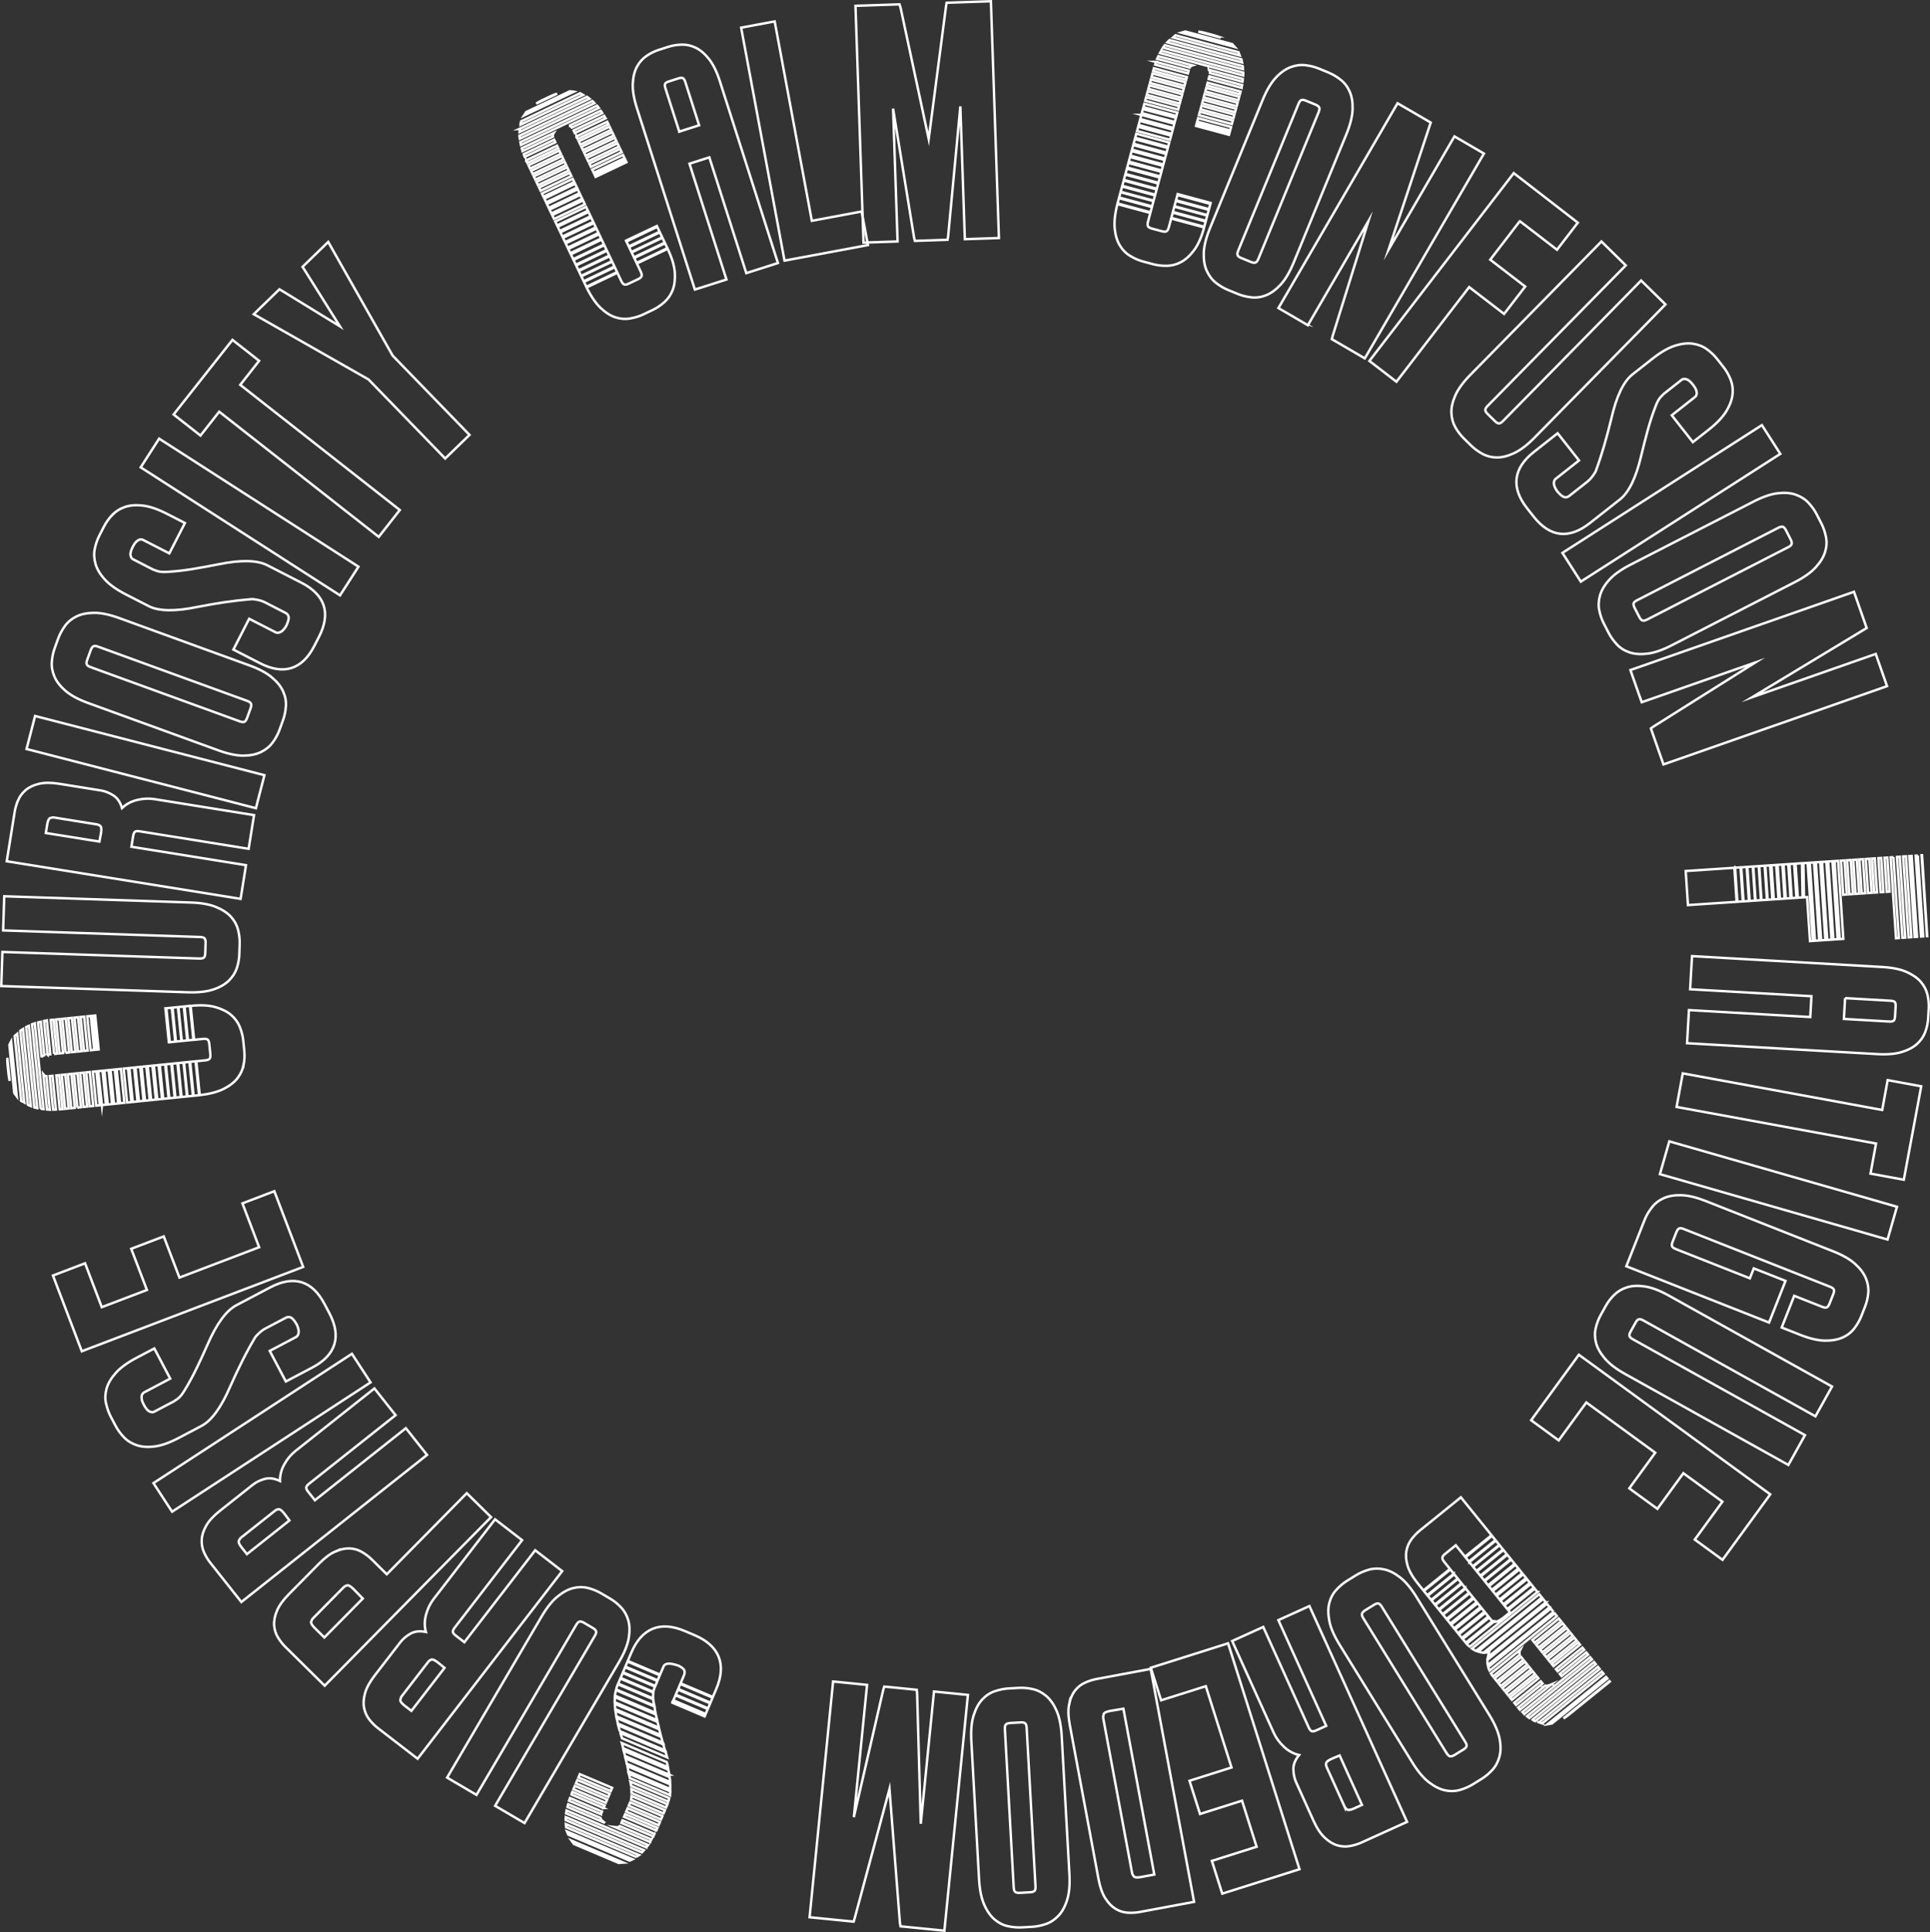 <?xml version="1.0" encoding="UTF-8"?>
<svg id="_图层_2" data-name="图层 2" xmlns="http://www.w3.org/2000/svg" viewBox="0 0 635.54 636.05">
  <rect x="0" y="0" width="635.54" height="636.05" fill="#333333" stroke="none"/>
  <defs>
    <style>
      .cls-1 {
        fill: none;
        stroke: #fff;
        stroke-miterlimit: 10;
        stroke-width: .8px;
      }
    </style>
  </defs>
  <g id="_图层_1-2" data-name="图层 1">
    <g>
      <path class="cls-1" d="M171.11,45.17c-.02-.16-.04-.33-.06-.49l24.02-11.43c.18.14.41.38.68.71l-24.58,11.7c-.02-.16-.04-.33-.06-.49ZM171.17,42.38l22.12-10.52.83.64-23.03,10.96c0-.46.04-.82.09-1.08ZM171.36,46.78l25.22-12,.61.75-25.64,12.2-.19-.95ZM171.52,40.49c.06-.18.09-.37.12-.57l19.37-9.22c.17.11.34.2.52.27.18.07.35.16.52.27l-20.64,9.82c.02-.2.06-.39.12-.57ZM171.94,49.27c-.07-.14-.11-.29-.13-.46l10.49-4.99c-.26.41-.34.8-.23,1.15l-10,4.76c-.02-.16-.06-.32-.13-.46ZM172.47,50.75l10-4.76.4.85-10.07,4.79c-.19-.41-.31-.7-.33-.88ZM187.67,30.04c.23,0,.46.03.68.07.22.04.42.07.61.1l-16.41,7.81.75-1.14,14.37-6.84ZM173.27,52.79l10.14-4.83.4.84-10.14,4.83-.03-.07-.37-.78ZM174.04,54.41l10.14-4.83.5,1.06-10.14,4.83-.5-1.06ZM174.91,56.24l10.14-4.83.5,1.06-10.14,4.83-.5-1.06ZM175.78,58.07l10.14-4.83.5,1.06-10.14,4.83-.5-1.06ZM182.39,31.21c.32-.12.67-.25,1.07-.38l-6.9,3.28c.31-.2.61-.39.9-.56.29-.17.6-.33.93-.49l3.03-1.44c.33-.16.65-.29.97-.42ZM176.65,59.9l10.14-4.83.5,1.06-10.14,4.83-.5-1.06ZM177.52,61.73l10.14-4.83.5,1.06-10.14,4.83-.5-1.06ZM178.46,63.7l10.14-4.83.5,1.06-10.14,4.83-.5-1.06ZM179.27,65.39l10.11-4.9.6,1.27-10.14,4.83-.57-1.2ZM180.1,67.15l10.14-4.83.6,1.27-10.14,4.83-.6-1.27ZM180.97,68.99l10.14-4.83.6,1.27-10.14,4.83-.6-1.27ZM181.85,70.82l10.14-4.83.6,1.27-10.14,4.83-.6-1.27ZM182.85,72.93l10.14-4.83.6,1.27-10.14,4.83-.6-1.27ZM183.66,74.62l10.14-4.83.67,1.41-10.14,4.83-.67-1.41ZM184.53,76.45l10.14-4.83.67,1.41-10.14,4.83-.67-1.41ZM185.4,78.28l10.14-4.83.67,1.41-10.14,4.83-.67-1.41ZM186.27,80.11l10.14-4.83.67,1.41-10.14,4.83-.67-1.41ZM187.14,81.95l10.14-4.83.67,1.41-10.14,4.83-.67-1.41ZM187.38,41.41l10.42-4.96c.27.33.45.59.54.78l-10,4.76c-.2-.31-.53-.5-.97-.58ZM187.98,83.71l10.14-4.83.77,1.62-10.14,4.83-.77-1.62ZM188.85,85.54l10.14-4.83.77,1.62-10.14,4.83-.77-1.62ZM188.88,42.94l10.07-4.79c.17.36.33.63.47.81l-10.14,4.83-.4-.84ZM189.72,87.37l10.14-4.83.77,1.62-10.14,4.83-.77-1.62ZM189.82,44.91l10.14-4.83.37.78.03.06-10.14,4.83-.4-.85ZM190.59,46.53l10.14-4.83.5,1.06-10.14,4.83-.5-1.06ZM190.59,89.2l10.14-4.83.77,1.62-10.14,4.83-.77-1.62ZM191.43,90.96l10.14-4.83.77,1.62-10.14,4.83-.77-1.62ZM191.46,48.36l10.14-4.83.5,1.06-10.14,4.83-.5-1.06ZM192.3,92.79l10.14-4.83.77,1.62-10.14,4.83-.07-.14-.7-1.48ZM192.33,50.19l10.14-4.83.5,1.06-10.14,4.83-.5-1.06ZM207.5,104.87c-1.58.26-3.18.13-4.81-.39s-3.26-1.55-4.88-3.08c-1.62-1.53-3.17-3.79-4.65-6.77l10.14-4.83,1.27,2.68c.31.66.64,1.05.99,1.17.35.12.85.03,1.51-.29l3.03-1.44c.66-.31,1.05-.64,1.17-.99.12-.35.03-.85-.28-1.51l-1.27-2.68,10.14-4.83c1.43,3,2.21,5.63,2.36,7.86.14,2.24-.1,4.15-.72,5.74-.62,1.59-1.55,2.92-2.76,3.99-1.22,1.07-2.49,1.92-3.8,2.54l-3.03,1.44c-1.36.65-2.83,1.1-4.41,1.36ZM193.2,52.02l10.14-4.83.5,1.06-10.14,4.83-.5-1.06ZM194.08,53.86l10.14-4.83.5,1.06-10.14,4.83-.5-1.06ZM195.01,55.83l10.14-4.83.5,1.06-10.14,4.83-.5-1.06ZM195.82,57.52l10.14-4.83.33.71-1.27.6-7.54,3.59-1.34.64-.33-.7ZM216.32,74.46l-10.14,4.83-.03-.07,1.34-.64,7.54-3.58,1.27-.6.03.07ZM217.19,76.29l-10.14,4.83-.3-.63-.47-.99,10.14-4.83.47.99.3.63ZM218.06,78.12l-10.14,4.83-.77-1.62,10.14-4.83.77,1.62ZM218.9,79.88l-10.14,4.83-.77-1.62,10.14-4.83.77,1.62ZM219.77,81.71l-10.14,4.83-.77-1.62,10.14-4.83.7,1.48.07.14Z"/>
      <path class="cls-1" d="M230.16,94.89l-1.34.43-.43-1.34-18.68-58.47c-1-3.12-1.44-5.79-1.33-8.01.11-2.22.57-4.07,1.38-5.56.81-1.49,1.86-2.67,3.17-3.55,1.3-.88,2.65-1.54,4.03-1.98l3.12-1c1.39-.44,2.87-.68,4.44-.72,1.57-.04,3.12.32,4.64,1.06,1.52.74,2.97,1.99,4.34,3.73s2.56,4.18,3.56,7.3l18.68,58.47.43,1.34-1.34.43-7.73,2.47-1.34.43-.43-1.34-11.75-36.78-1.19.38-4.16,1.33-1.19.38,11.75,36.78.43,1.34-1.34.43-7.73,2.47ZM223.68,43.33l2.97-.95.67-.21,2.9-.93-4.56-14.27c-.22-.69-.49-1.11-.81-1.26-.32-.14-.8-.11-1.44.09l-3.12,1c-.69.22-1.12.48-1.27.77-.15.29-.12.79.1,1.48l4.56,14.27Z"/>
      <path class="cls-1" d="M284.41,80.94l-24.61,4.59-1.46.27-.27-1.46-13.74-73.77-.27-1.46,1.46-.27,8.2-1.53,1.38-.26.27,1.46,11.96,64.18,15.03-2.8,1.38-.26.26,1.38,1.53,8.21.27,1.46-1.38.26Z"/>
      <path class="cls-1" d="M310.85,78.98l-8.34.28-1.25.04-.27-1.16-6.9-42.38,1.43,42.25.05,1.48-1.4.05-8.34.28-1.48.05-.05-1.48-2.54-74.99-.05-1.48,1.48-.05,10.91-.37,2.1-.07.35,1.08,9.27,43.24,5.7-43.66.2-1.18,3.12-.11,10.06-.34,1.4-.05.05,1.48,2.54,74.99.05,1.48-1.4.05-8.34.28-1.48.05-.05-1.48-1.43-42.25-4.02,42.75-.2,1.18-1.17.04Z"/>
      <path class="cls-1" d="M372.19,84.29c-1.37-.83-2.5-1.96-3.4-3.42-.9-1.45-1.47-3.29-1.71-5.51-.24-2.22.05-4.94.87-8.17l10.85,2.92-.77,2.86c-.19.7-.19,1.21,0,1.53.18.32.63.57,1.33.76l3.24.87c.7.19,1.21.19,1.53,0,.32-.18.57-.63.76-1.33l.77-2.86,10.85,2.92c-.86,3.21-1.97,5.72-3.31,7.51-1.34,1.79-2.77,3.09-4.28,3.9s-3.07,1.22-4.7,1.24c-1.62.02-3.14-.16-4.54-.54l-3.24-.87c-1.46-.39-2.87-1-4.23-1.83ZM368.47,65.24l10.85,2.92-.47,1.73-10.85-2.92.04-.15.43-1.58ZM368.99,63.28l10.85,2.92-.47,1.73-10.85-2.92.47-1.73ZM369.5,61.4l10.85,2.92-.47,1.73-10.85-2.92.47-1.73ZM370.03,59.44l10.85,2.92-.47,1.73-10.85-2.92.47-1.73ZM370.55,57.48l10.85,2.92-.47,1.73-10.85-2.92.47-1.73ZM371.08,55.52l10.85,2.92-.47,1.73-10.85-2.92.47-1.73ZM371.59,53.64l10.85,2.92-.41,1.51-10.85-2.92.41-1.51ZM372.11,51.68l10.85,2.92-.41,1.51-10.85-2.92.41-1.51ZM372.64,49.72l10.85,2.92-.41,1.51-10.85-2.92.41-1.51ZM373.17,47.76l10.85,2.92-.41,1.51-10.85-2.92.41-1.51ZM373.7,45.81l10.85,2.92-.41,1.51-10.85-2.92.41-1.51ZM374.18,44l10.85,2.92-.37,1.36-10.85-2.92.37-1.36ZM374.79,41.74l10.85,2.92-.36,1.36-10.85-2.92.36-1.36ZM375.32,39.78l10.85,2.92-.37,1.36-10.85-2.92.37-1.36ZM375.84,37.82l10.85,2.92-.36,1.36-10.85-2.92.37-1.36ZM376.35,35.94l10.87,2.84-.37,1.36-10.85-2.92.34-1.28ZM376.84,34.13l10.85,2.92-.3,1.13-10.85-2.92.3-1.13ZM377.4,32.02l10.85,2.92-.3,1.13-10.85-2.92.3-1.13ZM377.93,30.06l10.85,2.92-.3,1.13-10.85-2.92.3-1.13ZM378.46,28.11l10.85,2.92-.3,1.13-10.85-2.92.3-1.13ZM378.98,26.15l10.85,2.92-.3,1.13-10.85-2.92.3-1.13ZM379.51,24.19l10.85,2.92-.3,1.13-10.85-2.92.3-1.13ZM379.98,22.46l10.85,2.92-.24.9-10.85-2.92.02-.07.22-.83ZM380.7,20.39l10.7,2.88-.24.9-10.77-2.9c.12-.44.22-.73.32-.88ZM381.25,18.92c.04-.15.11-.29.2-.43l11.22,3.02c-.47.14-.78.38-.92.72l-10.7-2.88c.09-.14.16-.28.2-.43ZM382.43,16.65l26.97,7.25-.02.96-27.42-7.38.47-.84ZM383.28,15.27c.09-.14.18-.27.27-.41l25.68,6.91c.05.23.06.56.06.99l-26.29-7.07c.09-.14.18-.27.27-.41ZM385.14,13.18l23.65,6.36.21,1.03-24.63-6.63c.31-.35.57-.6.77-.76ZM396.55,74.65l-10.85-2.92.47-1.73,10.85,2.92-.43,1.58-.04.15ZM386.64,11.97c.16-.1.31-.22.46-.36l20.71,5.57c.06.19.13.37.22.54.09.17.16.35.22.54l-22.07-5.94c.14-.14.3-.26.46-.36ZM397.07,72.69l-10.85-2.92.47-1.73,10.85,2.92-.47,1.73ZM397.58,70.81l-10.85-2.92.47-1.73,10.85,2.92-.47,1.73ZM398.11,68.85l-10.85-2.92.18-.68.28-1.05,10.85,2.92-.28,1.05-.18.68ZM398.63,66.89l-10.85-2.92.02-.08,1.43.38,8.06,2.17,1.36.37-.02.08ZM405.7,14.51c.17.16.33.32.47.49.14.17.27.33.4.47l-17.55-4.72,1.31-.37,15.37,4.13ZM394.05,40.7l10.85,2.92-.2.75-1.36-.36-8.06-2.17-1.43-.39.2-.75ZM394.54,38.89l10.85,2.92-.3,1.13-10.85-2.92.3-1.13ZM400.93,11.98c.32.11.67.25,1.06.41l-7.38-1.99c.36.04.71.1,1.05.16.33.06.67.14,1.03.24l3.24.87c.35.09.69.2,1.01.31ZM395.1,36.78l10.85,2.92-.3,1.13-10.85-2.92.3-1.13ZM395.63,34.83l10.85,2.92-.3,1.13-10.85-2.92.3-1.13ZM396.16,32.87l10.85,2.92-.3,1.13-10.85-2.92.3-1.13ZM396.68,30.91l10.85,2.92-.3,1.13-10.85-2.92.3-1.13ZM397.21,28.95l10.85,2.92-.3,1.13-10.85-2.92.3-1.13ZM397.68,27.22l10.85,2.92-.22.83-.02.07-10.85-2.92.24-.9ZM398.25,25.11l10.77,2.9c-.1.38-.16.69-.17.92l-10.85-2.92.24-.9ZM398.09,22.97l11.15,3c0,.43-.04.74-.09.94l-10.7-2.88c.04-.36-.08-.72-.36-1.07Z"/>
      <path class="cls-1" d="M421.72,93.69c-1.56,1.69-3.17,2.86-4.8,3.51-1.64.65-3.28.88-4.91.68-1.63-.19-3.14-.57-4.53-1.15l-3.09-1.27c-1.39-.57-2.72-1.36-4-2.36-1.27-1-2.27-2.31-3.01-3.94s-1.06-3.59-.99-5.89c.08-2.3.77-5.04,2.07-8.21l17.31-42.13c1.3-3.17,2.74-5.61,4.3-7.3,1.56-1.69,3.18-2.85,4.84-3.49,1.66-.64,3.3-.86,4.91-.68,1.61.18,3.11.56,4.5,1.13l3.09,1.27c1.39.57,2.73,1.36,4.03,2.37,1.3,1.01,2.3,2.32,3.01,3.94.71,1.61,1.03,3.57.95,5.87-.08,2.3-.77,5.04-2.07,8.21l-17.31,42.13c-1.3,3.17-2.74,5.61-4.3,7.3ZM434.23,36.89c.28-.67.33-1.18.17-1.53-.17-.35-.58-.66-1.26-.94l-3.1-1.27c-.67-.28-1.18-.34-1.52-.2-.34.14-.65.55-.92,1.22l-19.86,48.34c-.28.67-.34,1.18-.2,1.52.14.34.55.65,1.22.92l3.1,1.27c.67.28,1.19.35,1.55.22.36-.13.68-.54.96-1.21l19.86-48.34Z"/>
      <path class="cls-1" d="M429.47,106.36l-7.21-4.2-1.28-.75.75-1.28,37.73-64.86.75-1.28,1.28.75,8.63,5.02,1.01.59-.35,1.06-13.52,40.77,20.94-36,.75-1.28,1.28.75,7.21,4.2,1.21.71-.75,1.28-37.73,64.86-.75,1.28-1.21-.71-8.7-5.06-.94-.55.28-1.1,11.75-37.74-19.18,32.97-.75,1.28-1.21-.71Z"/>
      <path class="cls-1" d="M500.47,72.81l-9.74,12.68,10.33,7.94,1.18.9-.86,1.11-5.23,6.8-.86,1.11-1.17-.9-10.33-7.94-23.05,29.99-.9,1.17-1.17-.9-6.56-5.04-1.17-.9.9-1.18,45.73-59.49.9-1.17,1.17.9,19.93,15.42-.86,1.11-5.09,6.62-.9,1.18-.74-.57-11.5-8.84Z"/>
      <path class="cls-1" d="M547.44,99.24l1,.98-1.04,1.06-42.11,42.82c-2.37,2.41-4.6,4.1-6.69,5.08-2.09.97-4,1.45-5.72,1.43-1.73-.02-3.3-.42-4.73-1.2-1.42-.78-2.67-1.7-3.75-2.75l-2.39-2.35c-1.08-1.06-2-2.28-2.79-3.67-.78-1.39-1.21-2.96-1.28-4.71-.07-1.75.37-3.67,1.3-5.78.94-2.1,2.59-4.36,4.96-6.77l42.11-42.82,1.04-1.06,1.06,1.04,5.95,5.85,1,.98-1.04,1.06-44.46,45.21c-.51.52-.76.96-.76,1.33,0,.37.26.81.78,1.32l2.39,2.35c.52.51.96.76,1.33.76.37,0,.81-.26,1.32-.78l44.46-45.21,1.04-1.06,1.06,1.04,5.95,5.85Z"/>
      <path class="cls-1" d="M569.84,124.89c.63,1.52.86,3.15.68,4.91-.18,1.75-.86,3.61-2.06,5.58s-3.15,4.01-5.85,6.13l-3.99,3.13-1.17.92-.91-1.16-5.17-6.58-.86-1.1,1.1-.87,6.62-5.21c.08-.06.18-.19.3-.38.11-.19.18-.44.2-.75.02-.31-.05-.7-.22-1.17-.17-.46-.49-1-.97-1.62-.87-1.1-1.63-1.73-2.27-1.88-.65-.15-1.14-.1-1.46.16l-5.89,4.63c-.12.1-.48.46-1.08,1.09s-1.17,1.69-1.72,3.18c-.98,2.54-1.83,5.16-2.56,7.84-.73,2.69-1.44,5.45-2.12,8.29-1.7,7.26-4.04,12.07-7.02,14.41l-9.87,7.76c-3.43,2.7-6.71,3.87-9.83,3.52-3.12-.35-6.04-2.26-8.77-5.73l-2.07-2.63c-2.69-3.42-3.85-6.71-3.47-9.84.38-3.14,2.29-6.05,5.72-8.75l6.62-5.21,1.17-.92.05.06.87,1.1,5.21,6.62.92,1.17-1.1.87-6.62,5.21c-.37.29-.55.77-.56,1.43,0,.67.34,1.52,1.03,2.57.97,1.15,1.76,1.81,2.35,1.98.59.16,1.13.05,1.62-.33l5.21-4.1.67-.53.12-.1c.61-.48,1.22-1.12,1.81-1.92.59-.8.96-1.41,1.08-1.84.99-2.7,1.89-5.46,2.71-8.29.82-2.83,1.59-5.75,2.33-8.78,1.69-7.35,4.01-12.18,6.96-14.5l6.62-5.21c2.7-2.12,5.14-3.53,7.34-4.23,2.19-.7,4.17-.92,5.93-.66,1.76.26,3.3.87,4.61,1.82,1.31.95,2.43,2.02,3.36,3.2l2.07,2.63c.93,1.18,1.71,2.53,2.34,4.05Z"/>
      <path class="cls-1" d="M515.3,183.27l-.8-1.25,1.25-.8,63.19-40.46,1.25-.8.8,1.25,4.5,7.03.76,1.18-1.25.8-63.19,40.46-1.25.8-.76-1.18-4.5-7.03Z"/>
      <path class="cls-1" d="M542.47,215.21c-2.29.27-4.26.12-5.93-.45-1.67-.57-3.06-1.46-4.17-2.67s-2.02-2.48-2.7-3.82l-1.53-2.98c-.69-1.34-1.19-2.8-1.51-4.39-.32-1.59-.23-3.24.27-4.95.5-1.71,1.52-3.42,3.07-5.12,1.55-1.7,3.86-3.33,6.91-4.9l40.53-20.79c3.05-1.57,5.72-2.49,8.01-2.75,2.29-.27,4.27-.11,5.95.49s3.07,1.48,4.17,2.67c1.1,1.18,2,2.44,2.69,3.78l1.53,2.98c.69,1.34,1.19,2.81,1.52,4.42s.24,3.26-.27,4.95c-.51,1.69-1.54,3.38-3.09,5.08-1.55,1.7-3.86,3.33-6.91,4.9l-40.53,20.79c-3.05,1.57-5.72,2.48-8.01,2.75ZM588.87,180.14c.65-.33,1.02-.69,1.12-1.06.1-.37-.01-.88-.35-1.53l-1.53-2.98c-.33-.65-.67-1.03-1.02-1.14-.35-.11-.85,0-1.5.33l-46.5,23.85c-.65.33-1.03.67-1.14,1.02-.11.35,0,.85.33,1.5l1.53,2.98c.33.65.68,1.04,1.04,1.17.36.13.87.04,1.51-.29l46.5-23.85Z"/>
      <path class="cls-1" d="M540.14,229.88l-2.76-7.88-.49-1.4,1.4-.49,70.82-24.79,1.4-.49.49,1.4,3.3,9.42.39,1.1-.95.58-36.77,22.21,39.31-13.76,1.4-.49.49,1.4,2.76,7.88.46,1.33-1.4.49-70.82,24.79-1.4.49-.46-1.33-3.32-9.5-.36-1.03.93-.66,33.46-21.05-36,12.6-1.4.49-.46-1.33Z"/>
      <path class="cls-1" d="M571.12,285.69l.75,11.21-14.55.97-1.48.1-.1-1.48-.55-8.25-.1-1.48,1.48-.1,14.55-.97ZM573.15,285.55l.75,11.21-1.79.12-.75-11.21,1.79-.12ZM575.17,285.42l.75,11.21-1.79.12-.75-11.21,1.79-.12ZM577.19,285.28l.75,11.21-1.79.12-.75-11.21,1.79-.12ZM579.14,285.15l.75,11.21-1.79.12-.75-11.21,1.79-.12ZM581.09,285.02l.75,11.21-1.79.12-.75-11.21,1.79-.12ZM582.88,284.9l.75,11.21-1.56.1-.75-11.21,1.56-.1ZM584.9,284.77l.75,11.21-1.56.1-.75-11.21,1.56-.1ZM586.92,284.63l.75,11.21-1.56.1-.75-11.21,1.56-.1ZM588.87,284.5l.75,11.21-1.56.1-.75-11.21,1.56-.1ZM590.81,284.37l.75,11.21-1.56.1-.75-11.21,1.56-.1ZM593.38,284.2l.2,11.24-1.56.1-.75-11.21,2.1-.14ZM595.25,284.08l1.71,25.68-.93.06-.1-1.48-.87-13-1.01.07-.2-11.24,1.4-.09ZM597.35,283.94l1.71,25.68-1.4.09-1.71-25.68,1.4-.09ZM599.38,283.8l1.71,25.68-1.4.09-1.71-25.68,1.4-.09ZM601.4,283.67l1.71,25.68-1.4.09-1.71-25.68,1.4-.09ZM603.42,283.53l1.71,25.68-1.4.09-1.71-25.68,1.4-.09ZM605.29,283.41l1.71,25.68-1.02.07h-.15s-1.71-25.67-1.71-25.67l1.17-.08ZM607.39,283.27l.75,11.21-1.17.08-.75-11.21,1.17-.08ZM609.42,283.13l.75,11.21-1.17.08-.75-11.21,1.17-.08ZM611.44,283l.75,11.21-1.17.08-.75-11.21,1.17-.08ZM613.46,282.86l.75,11.21-1.17.08-.75-11.21,1.17-.08ZM615.56,282.72l.75,11.21-1.17.08-.75-11.21,1.17-.08ZM617.35,282.6l.75,11.21-.93.06-.75-11.21.93-.06ZM619.46,282.46l.75,11.21-.93.06-.75-11.21.93-.06ZM621.48,282.33l.75,11.21-.93.06-.75-11.21.93-.06ZM623.5,282.19l1.78,26.62-.39.03-.54.04-1.78-26.62.93-.06ZM625.6,282.05l1.78,26.62-.93.06-1.78-26.62.93-.06ZM627.63,281.91l1.78,26.62-.93.06-1.78-26.62.93-.06ZM629.49,281.79l1.78,26.62-.78.05-1.78-26.62.78-.05ZM631.52,281.65l1.78,26.62h-.08s-.62.05-.62.05l-1.78-26.62.62-.04h.08ZM633.02,283.04l1.6,25.14h-.08s-1.78-26.61-1.78-26.61h.16s.1,1.47.1,1.47Z"/>
      <path class="cls-1" d="M557.11,316.17l.08-1.4,1.4.08,61.29,3.51c3.27.19,5.92.73,7.95,1.63,2.03.9,3.6,1.99,4.7,3.28,1.1,1.29,1.82,2.69,2.18,4.23.35,1.53.49,3.02.41,4.48l-.19,3.27c-.08,1.45-.39,2.92-.92,4.4-.53,1.48-1.41,2.8-2.65,3.95-1.24,1.15-2.92,2.06-5.04,2.72-2.12.66-4.82.9-8.09.71l-61.29-3.51-1.4-.08.08-1.4.46-8.1.08-1.4,1.4.08,38.55,2.21.07-1.25.25-4.36.07-1.25-38.55-2.21-1.4-.08.08-1.4.46-8.1ZM607.58,328.59l-.18,3.12-.04.7-.17,3.04,14.95.86c.73.04,1.21-.06,1.46-.31.25-.25.39-.71.43-1.38l.19-3.27c.04-.73-.05-1.21-.27-1.46-.22-.25-.69-.39-1.42-.43l-14.95-.86Z"/>
      <path class="cls-1" d="M627.19,386.92l-.27,1.46-1.38-.25-8.21-1.51-1.38-.25.27-1.46,1.55-8.44-64.21-11.78-1.46-.27.25-1.38,1.51-8.21.27-1.46,1.46.27,64.21,11.78,1.53-8.36.27-1.46,1.38.25,8.21,1.51,1.46.27-.27,1.46-5.19,27.83Z"/>
      <path class="cls-1" d="M549.29,377.17l.41-1.42,1.42.41,72.12,20.72,1.42.41-.41,1.42-2.3,8.02-.39,1.35-1.42-.41-72.12-20.72-1.42-.41.39-1.35,2.3-8.02Z"/>
      <path class="cls-1" d="M544.07,397.33c.99-1.23,2.26-2.2,3.83-2.89,1.56-.7,3.48-1.02,5.75-.96,2.27.06,4.95.7,8.05,1.92l41.94,16.55c3.14,1.24,5.56,2.63,7.25,4.16,1.69,1.53,2.87,3.11,3.54,4.75.67,1.63.93,3.25.78,4.83-.15,1.59-.5,3.08-1.06,4.49l-1.23,3.12c-.55,1.4-1.32,2.75-2.31,4.04s-2.27,2.29-3.87,3c-1.6.71-3.53,1.05-5.81,1.02-2.28-.03-4.99-.67-8.13-1.91l-6.09-2.4.51-1.31,3.06-7.76.54-1.38,9.21,3.63c.68.27,1.18.33,1.52.18.34-.15.64-.56.91-1.24l1.23-3.12c.27-.68.33-1.18.18-1.52-.15-.34-.56-.64-1.24-.91l-48.18-19.01c-.68-.27-1.18-.33-1.52-.18-.34.15-.64.56-.91,1.24l-1.23,3.12c-.27.68-.33,1.18-.18,1.52.15.34.56.64,1.24.91l24.38,9.62.77-1.96.52-1.31,1.31.52,7.76,3.06,1.38.54-.52,1.31-4.38,11.1-.51,1.31-1.38-.54-44.26-17.46-1.38-.54.52-1.31.69-1.74,2.38-6.02.54-1.38,1.4-3.55.52-1.31.14-.36c.58-1.34,1.37-2.62,2.36-3.85Z"/>
      <path class="cls-1" d="M589.58,481.06l-.68,1.23-1.29-.72-52.47-29.23c-2.95-1.64-5.17-3.34-6.67-5.1-1.49-1.75-2.46-3.47-2.9-5.14-.44-1.67-.47-3.3-.1-4.88.37-1.58.93-3.03,1.66-4.34l1.63-2.93c.73-1.32,1.67-2.54,2.8-3.66,1.13-1.12,2.53-1.95,4.2-2.48,1.67-.53,3.64-.62,5.91-.28,2.28.34,4.89,1.34,7.85,2.99l52.47,29.23,1.29.72-.72,1.29-4.06,7.29-.68,1.23-1.29-.72-55.4-30.86c-.64-.35-1.13-.48-1.48-.38-.35.1-.71.47-1.06,1.11l-1.63,2.93c-.35.64-.48,1.13-.38,1.48s.47.71,1.1,1.06l55.4,30.86,1.29.72-.72,1.29-4.06,7.29Z"/>
      <path class="cls-1" d="M504.47,467.19l14.57-19.98.87-1.2,1.2.87,60.63,44.21,1.2.87-.87,1.2-14.57,19.98-.28.38-1.2-.87-6.74-4.92-1.2-.87.28-.38,8.82-12.1-12.86-9.37-7.67,10.53-.87,1.2-1.2-.87-6.93-5.05-1.13-.83.87-1.2,7.67-10.53-22.69-16.54-8.82,12.1-.28.38-1.13-.83-6.74-4.92-1.2-.87.28-.38Z"/>
      <path class="cls-1" d="M477.46,516.53l-8.73,7.06-1.86-2.3c-1.7-2.1-2.82-4.04-3.35-5.82s-.67-3.39-.4-4.84c.26-1.45.82-2.73,1.65-3.85.84-1.11,1.76-2.08,2.77-2.9l12.37-10.01,1.15-.93.93,1.15,9.17,11.34-8.73,7.06-3.04-3.76-3.52,2.84c-.57.46-.87.87-.91,1.24-.04.37.17.83.63,1.4l1.86,2.3ZM478.73,518.11l-8.73,7.06-1.13-1.39,8.73-7.06,1.13,1.4ZM480.01,519.68l-8.73,7.06-1.13-1.39,8.73-7.06,1.13,1.39ZM481.23,521.2l-8.73,7.06-1.13-1.4,8.73-7.06,1.13,1.39ZM482.51,522.78l-8.73,7.06-1.13-1.39,8.73-7.06,1.13,1.4ZM483.78,524.35l-8.73,7.06-1.13-1.39,8.73-7.06,1.13,1.39ZM485.06,525.93l-8.73,7.06-1.13-1.4,8.73-7.06,1.13,1.39ZM486.29,527.44l-8.73,7.06-.98-1.21,8.73-7.06.98,1.21ZM487.56,529.02l-8.73,7.06-.98-1.21,8.73-7.06.98,1.21ZM488.84,530.6l-8.73,7.06-.98-1.21,8.73-7.06.98,1.21ZM490.11,532.18l-8.73,7.06-.98-1.21,8.73-7.06.98,1.21ZM491.45,533.7l-8.79,7.11-.25-.3-.74-.91,8.73-7.06.74.91c.13.16.23.25.31.25ZM482.58,512.69l8.73-7.06,1.13,1.39-8.73,7.06-1.13-1.39ZM506.27,524.12l-22.26,18c-.4-.25-.76-.56-1.07-.94l8.98-7.26c.52.07,1.08-.05,1.66-.37.58-.32,1.07-.64,1.48-.96l2.18-1.77-.59-.73,8.73-7.06.88,1.09ZM483.85,514.26l8.73-7.06,1.13,1.39-8.73,7.06-1.13-1.4ZM507.74,525.94l-21.71,17.56c-.44-.21-.87-.46-1.31-.75l22.14-17.9.88,1.09ZM485.08,515.78l8.73-7.06,1.13,1.4-8.73,7.06-1.13-1.39ZM486.35,517.36l8.73-7.06,1.13,1.39-8.73,7.06-1.13-1.39ZM509.02,527.52l-20.5,16.58c-.56-.04-1.16-.16-1.79-.36l21.41-17.31.88,1.09ZM487.63,518.93l8.73-7.06,1.13,1.4-8.73,7.06-1.13-1.4ZM488.9,520.51l8.73-7.06,1.13,1.4-8.73,7.06-1.13-1.39ZM510.29,529.1l-20.32,16.43c.06-.26.12-.52.17-.78.06-.26.14-.54.23-.83-.16.05-.42.09-.81.12l19.83-16.04.88,1.09ZM511.57,530.67l-21.65,17.51c-.12-.47-.15-1.05-.09-1.73l20.86-16.87.88,1.09ZM512.7,532.07l-22.2,17.95c-.17-.3-.32-.68-.43-1.16l21.89-17.71.74.91ZM490.28,522.21l8.73-7.06.98,1.21-8.73,7.06-.98-1.21ZM500.42,544.8l-8.79,7.11c-.32-.39-.54-.71-.68-.96l9.64-7.8c-.26.5-.32,1.05-.17,1.65ZM491.55,523.79l8.73-7.06.98,1.21-8.73,7.06-.98-1.21ZM501.64,546.43l-8.73,7.06-.74-.91,8.73-7.06.74.91ZM492.83,525.36l8.73-7.06.98,1.21-8.73,7.06-.98-1.21ZM502.91,548l-8.73,7.06-.74-.91,8.73-7.06.74.91ZM494.1,526.94l8.73-7.06.98,1.21-8.73,7.06-.98-1.21ZM504.19,549.58l-8.73,7.06-.74-.91,8.73-7.06.74.91ZM495.38,528.52l8.73-7.06.98,1.21-8.73,7.06-.98-1.21ZM505.46,551.16l-8.73,7.06-.74-.91,8.73-7.06.74.91ZM506.59,552.55l-8.73,7.06-.59-.73,8.73-7.06.59.73ZM507.97,554.25l-8.73,7.06-.59-.73,8.73-7.06.59.73ZM509.78,554.94c.3-.08.63-.19.98-.34l-10.25,8.29-.59-.73,8.92-7.21c.33.07.64.07.94-.01ZM501.64,563.98c-.12-.11-.23-.22-.33-.34l22.32-18.05.59.73-22.26,18c-.1-.12-.21-.23-.32-.34ZM502.83,565.02l22.08-17.85.59.73-21.89,17.71-.77-.58ZM504.6,539.92l8.73-7.06.74.91-8.73,7.06-.74-.91ZM504.65,566.16l21.53-17.41.59.73-21.23,17.17c-.42-.19-.72-.35-.89-.48ZM505.88,541.5l8.73-7.06.74.91-8.73,7.06-.74-.91ZM507.32,567.22c-.17-.05-.35-.1-.54-.17l20.68-16.73.59.73-20.2,16.33c-.19-.07-.37-.12-.54-.17ZM507.15,543.07l8.73-7.06.74.91-8.73,7.06-.74-.91ZM508.43,544.65l8.73-7.06.74.91-8.73,7.06-.74-.91ZM509.7,546.23l8.73-7.06.74.91-8.73,7.06-.74-.91ZM510.45,567.44c-.22.01-.45.04-.68.09l19.1-15.45.34.42.1.12-18.25,14.76c-.19.02-.39.03-.61.05ZM510.98,547.8l8.73-7.06.59.73-8.73,7.06-.59-.73ZM512.35,549.5l8.73-7.06.59.73-8.73,7.06-.59-.73ZM513.63,551.08l8.73-7.06.59.73-8.73,7.06-.59-.73ZM515.74,565.17c-.28.19-.58.38-.89.57l15.16-12.26.1.12-1.15.93-12.37,10.01c-.28.23-.56.44-.84.63Z"/>
      <path class="cls-1" d="M437.75,533.7c-.45-2.26-.46-4.24-.02-5.95.44-1.71,1.21-3.17,2.33-4.37,1.11-1.21,2.31-2.21,3.59-3l2.85-1.76c1.28-.79,2.7-1.41,4.25-1.85,1.56-.44,3.21-.48,4.95-.12,1.75.36,3.53,1.25,5.34,2.66,1.82,1.41,3.63,3.58,5.43,6.5l23.94,38.75c1.8,2.92,2.93,5.51,3.38,7.77.45,2.26.44,4.25-.02,5.97-.46,1.72-1.24,3.18-2.33,4.37-1.09,1.19-2.28,2.19-3.56,2.98l-2.84,1.76c-1.28.79-2.71,1.41-4.29,1.87-1.58.46-3.23.5-4.95.12-1.72-.37-3.49-1.27-5.31-2.68s-3.63-3.58-5.43-6.5l-23.94-38.75c-1.8-2.92-2.93-5.51-3.38-7.77ZM476.38,577.18c.38.62.76.96,1.14,1.04.38.07.88-.09,1.5-.47l2.85-1.76c.62-.38.97-.75,1.06-1.11.08-.36-.06-.85-.45-1.46l-27.46-44.46c-.38-.62-.75-.97-1.11-1.06-.36-.08-.85.06-1.47.45l-2.85,1.76c-.62.38-.98.76-1.09,1.13-.11.37.03.87.41,1.49l27.46,44.46Z"/>
      <path class="cls-1" d="M444.52,607.76c-1.37.25-2.76.17-4.18-.25-1.42-.42-2.8-1.26-4.14-2.53-1.35-1.27-2.58-3.14-3.69-5.61l-5.69-12.58c-.58-1.28-.88-2.71-.92-4.29-.03-1.58.6-3.15,1.89-4.71-1.84-.42-3.51-1.32-4.99-2.71s-2.61-2.93-3.38-4.63l-13.67-30.2,10.23-4.63,14.98,33.12c.3.66.62,1.06.97,1.19.34.13.85.04,1.51-.26l3.27-1.48-15.14-33.47-.61-1.35,1.28-.58,7.6-3.44,1.35-.61.61,1.35,30.93,68.36.61,1.35-1.35.61-13.64,6.17c-1.18.54-2.46.93-3.83,1.18ZM442.74,594.74c.15.33.42.65.82.96.4.31,1.19.19,2.37-.34l2.56-1.16-7.36-16.27-2.59,1.09c-1.18.54-1.8,1.03-1.86,1.48-.05.45,0,.87.18,1.25l5.88,13Z"/>
      <path class="cls-1" d="M379.41,548.91l23.58-7.45,1.41-.45.45,1.41,22.62,71.55.45,1.41-1.41.45-23.58,7.45-.45.14-.45-1.41-2.52-7.96-.45-1.41.45-.14,14.28-4.51-4.8-15.17-12.42,3.93-1.41.45-.45-1.41-2.59-8.18-.42-1.34,1.41-.45,12.42-3.93-8.46-26.77-14.28,4.51-.45.14-.42-1.34-2.52-7.96-.45-1.41.45-.14Z"/>
      <path class="cls-1" d="M352.07,561.03c.38-1.82,1.01-3.29,1.91-4.44.9-1.15,1.98-2.01,3.25-2.59,1.27-.58,2.54-.99,3.82-1.23l16.41-3.06,1.46-.27.27,1.46,13.74,73.77.27,1.46-1.46.27-16.41,3.06c-1.28.24-2.61.31-4,.23-1.39-.08-2.71-.5-3.96-1.25-1.25-.75-2.38-1.9-3.38-3.46-1-1.56-1.75-3.67-2.25-6.33l-9.49-50.92c-.5-2.66-.56-4.89-.18-6.71ZM363.41,564.39c-.14.5-.18.93-.12,1.29l9.49,50.92c.07.36.26.73.57,1.12s1.11.47,2.38.23l4.37-.81-10.17-54.6-4.39.74c-1.28.24-1.99.61-2.13,1.11Z"/>
      <path class="cls-1" d="M320.61,564.76c.68-2.2,1.62-3.94,2.82-5.24,1.2-1.29,2.58-2.2,4.13-2.73,1.56-.53,3.08-.84,4.58-.92l3.34-.19c1.5-.08,3.04.05,4.62.41,1.58.35,3.05,1.11,4.41,2.25,1.36,1.15,2.5,2.78,3.43,4.89.92,2.11,1.48,4.88,1.67,8.3l2.54,45.48c.19,3.43-.05,6.24-.74,8.44-.68,2.2-1.64,3.95-2.86,5.24-1.23,1.29-2.6,2.2-4.13,2.73-1.53.53-3.04.83-4.55.92l-3.34.19c-1.5.08-3.05-.05-4.66-.4-1.6-.35-3.07-1.11-4.41-2.25-1.34-1.15-2.47-2.78-3.39-4.89-.92-2.11-1.48-4.88-1.67-8.3l-2.54-45.48c-.19-3.43.05-6.24.74-8.44ZM333.81,621.4c.04.73.21,1.21.51,1.46.3.24.81.34,1.54.3l3.35-.19c.73-.04,1.21-.2,1.46-.47.25-.28.35-.78.31-1.5l-2.91-52.18c-.04-.73-.2-1.21-.47-1.46-.27-.24-.77-.35-1.5-.31l-3.35.19c-.73.04-1.22.2-1.5.47-.27.28-.39.78-.35,1.5l2.91,52.18Z"/>
      <path class="cls-1" d="M292.34,555.36l8.3.83,1.24.12.12,1.19,1.21,42.92,4.2-42.07.15-1.47,1.4.14,8.3.83,1.47.15-.15,1.48-7.45,74.67-.15,1.47-1.47-.15-10.87-1.08-2.1-.21-.2-1.12-3.44-44.08-11.45,42.52-.35,1.14-3.1-.31-10.01-1-1.4-.14.15-1.47,7.45-74.67.15-1.47,1.4.14,8.31.83,1.47.15-.15,1.47-4.2,42.07,9.66-41.84.35-1.14,1.16.12Z"/>
      <path class="cls-1" d="M211.69,609.48c-.11.12-.22.25-.33.37l-25.06-10.62c-.03-.46-.03-.8,0-1.01l25.71,10.9c-.11.12-.22.25-.33.37ZM209.54,611.36l-23.13-9.8-.07-1.04,24.06,10.2c-.22.13-.51.35-.87.65ZM212.83,608.19l-26.43-11.2.15-.95,26.86,11.38-.58.77ZM207.81,612.33c-.18.09-.34.17-.48.22l-20.18-8.55c-.1-.16-.18-.33-.24-.53-.06-.19-.11-.36-.17-.5l21.55,9.13c-.14.06-.29.13-.48.22ZM199.22,600.13l-12.35-5.23c.07-.42.14-.73.22-.92l10.63,4.5c.08.48.58,1.04,1.5,1.65ZM197.88,597.28l-10.49-4.44c.06-.14.11-.29.15-.45.04-.15.09-.3.15-.45l10.56,4.47-.37.86ZM198.74,595.27l-10.56-4.47c.03-.2.12-.5.29-.89l10.63,4.5-.37.86ZM188.99,607.06l-.8-1.1,17.02,7.21c-.23.01-.47.04-.71.08-.24.04-.48.06-.71.08l-14.79-6.27ZM199.47,593.54l-10.63-4.5.46-1.08,10.63,4.5-.46,1.08ZM200.29,591.6l-10.63-4.5.46-1.08,10.63,4.5-.46,1.08ZM201.11,589.67l-10.63-4.5.46-1.08,10.63,4.5-.46,1.08ZM216.42,566.33l-14-5.93c0-.27,0-.55.02-.84.01-.29.02-.57.02-.84l13.5,5.72.47,1.89ZM216.99,568.78l-14.36-6.09c-.05-.29-.09-.59-.13-.9-.04-.31-.06-.6-.06-.87l14.08,5.96.47,1.89ZM215.85,563.89l-13.36-5.66c.08-.73.2-1.33.34-1.8l12.71,5.39c.08.74.18,1.44.31,2.08ZM214.3,606.01c-.08.13-.16.27-.22.42l-11.56-4.9c.75.09,1.28-.02,1.59-.34l10.41,4.41c-.06.14-.13.28-.22.42ZM217.57,571.22l-14.58-6.18c-.09-.31-.16-.62-.2-.93-.04-.31-.08-.61-.13-.9l14.44,6.12.47,1.89ZM215.19,560.03c0,.27.04.52.11.74.08.22.14.48.18.77l-12.57-5.33c.05-.25.1-.47.15-.67.05-.19.13-.41.23-.63l.17-.41,11.63,4.93c.04.18.07.38.08.6ZM217.98,572.75c.06.32.16.65.31.98l-14.79-6.27-.47-1.89,14.72,6.24c.1.31.17.62.23.95ZM215.06,558.25c0,.33,0,.62,0,.89l-11.49-4.87.7-1.65,10.84,4.59c-.04.36-.06.71-.06,1.03ZM218.69,575.26c.06.32.16.65.31.98l-14.87-6.3c-.14-.33-.24-.66-.31-.98-.06-.32-.14-.64-.23-.95l14.79,6.27c.14.33.25.65.31.98ZM219.22,576.92c.1.31.18.58.24.82.07.24.15.52.24.83l-14.87-6.3c-.07-.24-.14-.47-.21-.69-.08-.22-.16-.48-.26-.79-.06-.13-.08-.22-.06-.26l14.79,6.27s.07.04.06.06c0,.02.01.04.06.07ZM215.29,556.31c-.05.19-.1.42-.15.67l-10.77-4.57.7-1.65,10.63,4.5-.09.21-.09.21c-.1.23-.17.44-.23.63ZM215.34,604.17c-.09.13-.16.27-.22.42l-10.49-4.44.37-.86,10.56,4.47c-.06.14-.13.28-.22.42ZM219.79,580.98c.06.25.11.53.16.83l-14.72-6.24c-.09-.32-.17-.61-.23-.86-.06-.25-.14-.54-.23-.86l14.79,6.27c.09.32.17.61.23.86ZM215.78,555.05l-10.63-4.5.7-1.65,10.63,4.5-.58,1.38-.12.27ZM220.41,584.29l-14.58-6.18c-.09-.32-.17-.61-.23-.86-.06-.25-.14-.54-.23-.86l14.72,6.24.31,1.66ZM216.12,602.63l-10.63-4.5.37-.86,10.63,4.5-.37.86ZM216.57,553.18l-10.63-4.5.7-1.65,10.63,4.5-.7,1.65ZM220.62,585.9c.04.24.06.5.05.78l-14.29-6.06c-.04-.3-.09-.58-.16-.83-.06-.25-.14-.54-.23-.86l14.51,6.15c.04.3.08.57.12.81ZM216.85,600.91l-10.63-4.5.46-1.08,10.63,4.5-.46,1.08ZM220.7,588.22c.02.23.02.49.01.77l-13.79-5.84-.31-1.66,14.08,5.96c0,.28,0,.54.01.77ZM217.36,551.31l-10.63-4.5,1.13-2.66c1.72-4.07,4.09-6.71,7.09-7.93,3-1.21,6.53-.96,10.6.77l3.16,1.34c4.07,1.72,6.71,4.09,7.93,7.09,1.21,3,.96,6.53-.77,10.6l-1.13,2.66-10.63-4.5,1.13-2.66c.2-.48.25-.96.15-1.46-.1-.49-.71-1.03-1.81-1.62-2.89-1.05-4.58-.98-5.09.22l-1.13,2.66ZM217.67,598.97l-10.63-4.5.46-1.08,10.63,4.5-.46,1.08ZM220.67,590.37c-.05.19-.07.39-.05.62l-13.21-5.6c-.07-.5-.18-.98-.33-1.41l13.65,5.78c.02.22,0,.42-.05.61ZM220.06,593.12l-12.21-5.17-.08-.21c0-.4-.06-.79-.18-1.18l12.78,5.42c-.11.52-.21.9-.31,1.14ZM218.49,597.03l-10.7-4.54c.01-.16.04-.33.09-.51.05-.18.07-.41.08-.69l10.99,4.66-.46,1.08ZM219.31,595.09l-11.35-4.81c-.01-.23-.02-.45-.02-.64,0-.2,0-.41-.02-.65l11.85,5.02-.46,1.08ZM221.65,559.99l10.63,4.5-.24.58-1.36-.58-7.9-3.35-1.36-.58.24-.58ZM222.44,558.13l10.63,4.5-.47,1.1-.23.55-10.63-4.5.23-.55.47-1.1ZM223.23,556.26l10.63,4.5-.7,1.65-10.63-4.5.7-1.65ZM224.02,554.39l10.63,4.5-.7,1.65-10.63-4.5.7-1.65Z"/>
      <path class="cls-1" d="M148.44,585.93l-1.21-.71.75-1.28,30.39-51.8c1.71-2.92,3.46-5.1,5.25-6.55,1.79-1.45,3.52-2.38,5.2-2.78,1.68-.4,3.31-.4,4.88.01,1.57.41,3,.99,4.3,1.76l2.89,1.7c1.3.76,2.5,1.72,3.6,2.88,1.1,1.16,1.9,2.57,2.39,4.25.49,1.68.54,3.65.15,5.92-.4,2.27-1.45,4.86-3.16,7.78l-30.39,51.8-.75,1.28-1.28-.75-7.2-4.22-1.21-.71.75-1.28,32.09-54.7c.37-.63.51-1.12.41-1.48-.09-.36-.45-.72-1.08-1.09l-2.89-1.7c-.63-.37-1.12-.51-1.48-.41-.36.09-.72.45-1.09,1.08l-32.09,54.7-.75,1.28-1.28-.75-7.2-4.22Z"/>
      <path class="cls-1" d="M121.64,566.13c-.86-1.09-1.44-2.36-1.74-3.81-.3-1.44-.2-3.06.29-4.85.49-1.79,1.56-3.75,3.21-5.89l8.43-10.93c.86-1.11,1.98-2.05,3.36-2.83,1.38-.77,3.07-.95,5.05-.54-.5-1.83-.48-3.72.04-5.68.53-1.96,1.36-3.68,2.5-5.16l20.24-26.25,8.9,6.86-22.19,28.79c-.44.58-.64,1.05-.6,1.41.05.37.36.77.94,1.21l2.84,2.19,22.43-29.1.9-1.17,1.11.86,6.61,5.1,1.17.9-.9,1.17-45.81,59.43-.9,1.17-1.17-.9-11.86-9.14c-1.03-.79-1.98-1.74-2.84-2.83ZM132.29,558.44c-.22.29-.38.68-.46,1.17-.08.49.39,1.14,1.42,1.93l2.22,1.71,10.91-14.15-2.18-1.78c-1.03-.79-1.76-1.11-2.18-.94s-.76.41-1.02.74l-8.71,11.3Z"/>
      <path class="cls-1" d="M110.51,510.75c1.71-.73,3.28-1.05,4.74-.97,1.45.08,2.78.48,3.98,1.19,1.2.71,2.26,1.52,3.19,2.43l4.94,4.88,25.31-25.65,1.04-1.05,1,.99,5.94,5.86,1.05,1.04-1.04,1.05-52.71,53.4-1.04,1.05-1.05-1.04-11.88-11.73c-.92-.91-1.75-1.96-2.47-3.16-.72-1.19-1.14-2.51-1.24-3.96-.1-1.45.2-3.04.91-4.75.71-1.71,2.01-3.53,3.91-5.46l10.03-10.16c1.9-1.92,3.7-3.25,5.41-3.98ZM103.07,532.77c-.26.26-.46.63-.6,1.11-.14.48.25,1.18,1.17,2.09l3.16,3.12,12.66-12.82-3.11-3.18c-.92-.91-1.63-1.29-2.1-1.14-.48.15-.86.37-1.15.67l-10.03,10.16Z"/>
      <path class="cls-1" d="M67.19,511.08c-.57-1.27-.83-2.64-.77-4.12.06-1.47.54-3.02,1.45-4.63.91-1.62,2.42-3.26,4.54-4.94l10.82-8.57c1.1-.87,2.42-1.52,3.94-1.93,1.53-.42,3.21-.18,5.03.69-.04-1.89.43-3.73,1.42-5.5.98-1.77,2.21-3.24,3.68-4.4l25.99-20.58,6.97,8.8-28.49,22.57c-.57.45-.88.86-.92,1.23-.04.37.16.83.61,1.4l2.23,2.81,28.8-22.81,1.16-.92.87,1.1,5.18,6.54.92,1.16-1.16.92-58.82,46.59-1.16.92-.92-1.16-9.3-11.74c-.81-1.02-1.5-2.16-2.07-3.43ZM79.39,506.2c-.28.23-.53.57-.73,1.03-.2.46.1,1.2.91,2.22l1.74,2.2,14-11.09-1.68-2.25c-.81-1.02-1.44-1.5-1.89-1.44s-.84.22-1.17.48l-11.19,8.86Z"/>
      <path class="cls-1" d="M121.21,453.86l.81,1.24-1.24.81-62.87,40.96-1.24.81-.81-1.24-4.56-6.99-.77-1.18,1.24-.81,62.87-40.96,1.24-.81.77,1.18,4.56,6.99Z"/>
      <path class="cls-1" d="M34.9,462.04c-.35-1.61-.27-3.25.21-4.95.49-1.69,1.5-3.4,3.04-5.12,1.53-1.72,3.82-3.38,6.86-4.98l4.49-2.36,1.31-.69.69,1.3,3.9,7.4.65,1.23-1.24.65-7.45,3.93c-.09.05-.21.16-.36.32-.15.17-.26.4-.33.71-.07.3-.07.7,0,1.19.08.49.3,1.08.67,1.76.65,1.24,1.29,2,1.9,2.26.61.27,1.1.3,1.47.11l6.62-3.49c.14-.07.56-.37,1.26-.88.7-.51,1.45-1.45,2.26-2.82,1.42-2.33,2.73-4.75,3.94-7.25,1.21-2.51,2.4-5.1,3.58-7.77,2.98-6.84,6.15-11.14,9.51-12.91l11.11-5.85c3.86-2.04,7.3-2.6,10.31-1.69,3.01.91,5.54,3.31,7.59,7.21l1.56,2.96c2.03,3.85,2.58,7.29,1.64,10.3-.94,3.02-3.34,5.54-7.2,7.58l-7.45,3.93-1.31.69-.04-.07-.65-1.24-3.93-7.45-.69-1.31,1.24-.65,7.45-3.93c.41-.22.68-.65.81-1.31.13-.65-.06-1.56-.55-2.71-.75-1.31-1.4-2.1-1.95-2.37-.55-.27-1.1-.25-1.66.04l-5.87,3.09-.76.4-.14.07c-.69.36-1.4.88-2.13,1.56-.73.68-1.19,1.22-1.4,1.62-1.46,2.47-2.85,5.03-4.16,7.66-1.32,2.63-2.61,5.37-3.87,8.21-2.99,6.93-6.15,11.26-9.46,13.01l-7.45,3.93c-3.04,1.6-5.7,2.55-7.98,2.84-2.28.29-4.27.15-5.95-.42-1.68-.58-3.09-1.45-4.2-2.62-1.12-1.17-2.03-2.42-2.73-3.75l-1.56-2.96c-.7-1.33-1.22-2.8-1.57-4.4Z"/>
      <path class="cls-1" d="M90.5,392.59l8.8,23.11.53,1.39-1.39.53-70.12,26.71-1.38.53-.53-1.38-8.8-23.11-.17-.44,1.38-.53,7.8-2.97,1.39-.53.17.44,5.33,14,14.87-5.66-4.64-12.17-.53-1.38,1.38-.53,8.02-3.05,1.31-.5.53,1.38,4.64,12.17,26.24-9.99-5.33-14-.17-.44,1.31-.5,7.8-2.97,1.38-.53.17.44Z"/>
      <path class="cls-1" d="M2.42,349.37c0-.34,0-.72,0-1.14l.77,7.61c-.09-.36-.16-.7-.22-1.04-.06-.33-.11-.68-.15-1.04l-.34-3.34c-.04-.36-.06-.71-.07-1.05ZM3.09,344.01c.08-.22.18-.42.29-.62.11-.19.21-.37.3-.54l1.84,18.08-.82-1.09-1.61-15.83ZM7.5,362.73c-.15-.11-.32-.21-.5-.3l-2.17-21.34c.16-.12.3-.25.43-.4.13-.14.27-.28.43-.4l2.31,22.74c-.18-.09-.35-.19-.5-.3ZM9.17,363.7l-2.47-24.37.88-.56,2.58,25.38c-.43-.16-.76-.31-.99-.45ZM11.78,364.69c-.16-.04-.32-.07-.48-.11l-2.69-26.46c.2-.12.5-.26.9-.41l2.75,27.08c-.16-.04-.32-.07-.48-.11ZM13.37,365l-2.82-27.78.91-.33,2.87,28.25-.96-.14ZM13.7,348.11l-1.17-11.49c.4-.14.71-.23.92-.25l1.12,11.02c-.36.09-.65.33-.87.71ZM15.91,365.29c-.16.02-.31,0-.47-.03l-1.17-11.56c.3.39.64.59,1,.6l1.12,11.02c-.16-.04-.32-.05-.47-.03ZM15.64,347.21l-1.13-11.1c.4-.04.7-.1.92-.17l1.13,11.17-.93.09ZM17.48,365.29l-1.12-11.02.93-.09,1.13,11.1c-.45.05-.76.05-.94.02ZM17.82,346.98l-1.13-11.17.86-.09h.07s1.13,11.17,1.13,11.17l-.93.09ZM19.6,346.8l-1.13-11.17,1.16-.12,1.13,11.17-1.16.12ZM19.67,365.22l-1.13-11.17.93-.09,1.13,11.17h-.07s-.86.09-.86.09ZM21.45,365.04l-1.13-11.17,1.16-.12,1.13,11.17-1.16.12ZM21.62,346.6l-1.14-11.17,1.16-.12,1.13,11.17-1.16.12ZM23.47,364.84l-1.13-11.17,1.16-.12,1.13,11.17-1.16.12ZM23.64,346.39l-1.13-11.17,1.16-.12,1.14,11.17-1.16.12ZM25.49,364.63l-1.14-11.17,1.16-.12,1.13,11.17-1.16.12ZM25.66,346.19l-1.13-11.17,1.16-.12,1.13,11.17-1.16.12ZM27.51,364.42l-1.13-11.17,1.16-.12,1.14,11.17-1.16.12ZM27.67,345.98l-1.13-11.17,1.16-.12,1.13,11.17-1.16.12ZM29.53,364.22l-1.13-11.17,1.16-.12,1.14,11.17-1.16.12ZM29.85,345.76l-1.13-11.17,1.16-.12,1.13,11.17-1.16.12ZM31.7,364l-1.13-11.17,1.16-.12,1.14,11.17-1.16.12ZM31.71,345.57l-1.13-11.17.78-.08.14,1.4.84,8.3.15,1.47-.78.08ZM33.56,363.81l-1.21-11.17,1.4-.14,1.13,11.17-1.32.13ZM35.5,363.61l-1.13-11.17,1.4-.14,1.13,11.17-1.4.14ZM37.52,363.41l-1.13-11.17,1.4-.14,1.13,11.17-1.4.14ZM39.54,363.2l-1.13-11.17,1.4-.14,1.13,11.17-1.4.14ZM41.86,362.97l-1.13-11.17,1.4-.14,1.13,11.17-1.4.14ZM43.73,362.78l-1.13-11.17,1.55-.16,1.13,11.17-1.55.16ZM45.74,362.57l-1.13-11.17,1.55-.16,1.13,11.17-1.55.16ZM47.76,362.37l-1.13-11.17,1.55-.16,1.13,11.17-1.55.16ZM49.78,362.16l-1.14-11.17,1.55-.16,1.13,11.17-1.55.16ZM51.8,361.96l-1.13-11.17,1.55-.16,1.13,11.17-1.55.16ZM53.74,361.76l-1.13-11.17,1.78-.18,1.13,11.17-1.78.18ZM54.55,331.96l1.13,11.17h-.08s-.15-1.47-.15-1.47l-.84-8.3-.14-1.4h.08ZM55.75,361.56l-1.13-11.17,1.78-.18,1.13,11.17-1.78.18ZM56.57,331.76l1.13,11.17-.7.07-1.09.11-1.13-11.17,1.09-.11.7-.07ZM57.77,361.35l-1.13-11.17,1.78-.18,1.13,11.17-1.78.18ZM58.59,331.55l1.14,11.17-1.79.18-1.13-11.17,1.78-.18ZM59.79,361.15l-1.13-11.17,1.78-.18,1.13,11.17-1.78.18ZM60.53,331.36l1.13,11.17-1.79.18-1.13-11.17,1.79-.18ZM61.73,360.95l-1.13-11.17,1.78-.18,1.14,11.17-1.79.18ZM62.55,331.15l1.13,11.17-1.79.18-1.13-11.17,1.63-.17.16-.02ZM63.75,360.74l-1.13-11.17,1.79-.18,1.13,11.17-.16.02-1.63.17ZM80.23,350.49c-.29,1.57-.95,3.04-1.98,4.4-1.04,1.36-2.55,2.55-4.54,3.56-1.99,1.01-4.64,1.71-7.94,2.1l-1.13-11.17,2.95-.3c.72-.07,1.2-.25,1.43-.54.23-.28.31-.79.24-1.51l-.34-3.34c-.07-.72-.25-1.2-.54-1.43-.29-.23-.79-.31-1.51-.24l-2.95.3-1.14-11.17c3.31-.34,6.04-.2,8.2.42,2.15.62,3.88,1.49,5.17,2.61,1.29,1.12,2.23,2.44,2.83,3.95.6,1.51.97,2.99,1.12,4.43l.34,3.34c.15,1.5.09,3.04-.2,4.61Z"/>
      <path class="cls-1" d="M1.35,296.47l.05-1.4,1.48.05,60.03,2.01c3.38.11,6.13.61,8.26,1.49,2.13.88,3.77,1.96,4.93,3.25,1.15,1.29,1.92,2.72,2.31,4.29.39,1.57.56,3.12.51,4.62l-.11,3.35c-.05,1.51-.32,3.02-.81,4.54-.49,1.52-1.36,2.89-2.6,4.13-1.24,1.23-2.95,2.22-5.13,2.95-2.18.73-4.97,1.04-8.34.93l-60.03-2.01-1.48-.05.05-1.48.28-8.34.05-1.4,1.48.05,63.38,2.12c.73.02,1.22-.09,1.49-.34.27-.25.42-.74.44-1.47l.11-3.35c.02-.73-.09-1.22-.34-1.49-.25-.27-.74-.42-1.47-.44l-63.38-2.12-1.48-.05.05-1.48.28-8.34Z"/>
      <path class="cls-1" d="M5.96,263.45c.55-1.28,1.39-2.4,2.51-3.35,1.13-.95,2.59-1.64,4.4-2.06s4.04-.42,6.71.01l13.63,2.19c1.39.22,2.75.76,4.09,1.61,1.34.85,2.3,2.24,2.88,4.18,1.37-1.31,3.04-2.2,5.01-2.67,1.97-.47,3.88-.56,5.73-.26l32.73,5.26-1.78,11.09-35.89-5.77c-.72-.12-1.23-.07-1.52.15-.3.22-.5.68-.62,1.4l-.57,3.54,36.27,5.83,1.46.24-.22,1.39-1.32,8.24-.24,1.46-1.46-.24-74.08-11.91-1.46-.23.23-1.46,2.38-14.79c.21-1.28.58-2.56,1.13-3.85ZM17.81,269.14c-.36-.06-.78,0-1.25.16-.47.16-.81.88-1.02,2.17l-.45,2.77,17.64,2.83.52-2.76c.21-1.28.14-2.07-.21-2.36-.35-.29-.73-.47-1.14-.54l-14.09-2.27Z"/>
      <path class="cls-1" d="M84.64,264.65l-.37,1.43-1.44-.37-72.65-18.75-1.44-.37.37-1.43,2.09-8.08.35-1.36,1.43.37,72.65,18.75,1.44.37-.35,1.36-2.09,8.08Z"/>
      <path class="cls-1" d="M89.56,223.03c1.75,1.49,2.99,3.05,3.7,4.66.71,1.61,1.01,3.24.88,4.87-.13,1.64-.44,3.16-.96,4.58l-1.14,3.14c-.51,1.42-1.25,2.78-2.19,4.09-.95,1.31-2.22,2.37-3.81,3.17-1.59.8-3.54,1.21-5.84,1.23-2.3.02-5.07-.56-8.29-1.73l-42.81-15.56c-3.23-1.17-5.71-2.5-7.47-4-1.75-1.49-2.98-3.06-3.69-4.69-.7-1.64-1-3.26-.88-4.87.12-1.61.43-3.13.95-4.54l1.14-3.14c.51-1.41,1.25-2.79,2.2-4.12.96-1.33,2.23-2.39,3.81-3.17,1.58-.78,3.53-1.17,5.83-1.19,2.3-.02,5.07.56,8.29,1.73l42.81,15.56c3.23,1.17,5.71,2.5,7.47,4ZM32.29,212.88c-.68-.25-1.2-.28-1.54-.1-.34.18-.64.61-.89,1.3l-1.15,3.15c-.25.68-.29,1.19-.14,1.53.16.33.58.62,1.26.87l49.12,17.86c.68.25,1.19.3,1.53.14.33-.16.62-.58.87-1.26l1.15-3.15c.25-.68.3-1.21.15-1.56-.15-.36-.56-.66-1.25-.91l-49.12-17.86Z"/>
      <path class="cls-1" d="M36.95,169.58c1.12-1.21,2.51-2.09,4.17-2.67,1.67-.57,3.64-.72,5.93-.46,2.29.27,4.96,1.19,8.01,2.75l4.51,2.31,1.32.68-.67,1.31-3.82,7.44-.64,1.24-1.25-.64-7.5-3.84c-.09-.05-.25-.08-.47-.11-.22-.03-.48.02-.77.13-.29.11-.61.34-.97.69-.35.35-.71.87-1.06,1.56-.64,1.25-.89,2.2-.76,2.85.13.65.39,1.07.75,1.26l6.66,3.42c.14.07.62.25,1.44.52.82.28,2.02.35,3.61.23,2.72-.18,5.45-.49,8.2-.95,2.75-.46,5.55-.97,8.41-1.54,7.31-1.49,12.65-1.37,16.03.36l11.18,5.73c3.89,1.99,6.32,4.48,7.31,7.46.98,2.98.47,6.43-1.54,10.36l-1.53,2.98c-1.99,3.88-4.49,6.3-7.49,7.26-3.01.96-6.45.45-10.34-1.54l-7.5-3.84-1.32-.68.04-.07.64-1.25,3.84-7.5.68-1.32,1.25.64,7.5,3.84c.42.21.93.18,1.54-.09.61-.27,1.24-.94,1.9-2,.64-1.37.91-2.35.81-2.96-.1-.61-.43-1.05-.98-1.34l-5.9-3.02-.76-.39-.14-.07c-.69-.36-1.53-.64-2.5-.84-.97-.21-1.68-.28-2.13-.21-2.86.23-5.75.56-8.66.99-2.91.44-5.89.95-8.95,1.55-7.39,1.53-12.75,1.44-16.08-.27l-7.5-3.84c-3.05-1.57-5.36-3.2-6.91-4.9-1.55-1.7-2.58-3.4-3.07-5.12-.5-1.71-.59-3.36-.27-4.95.32-1.58.82-3.05,1.5-4.39l1.53-2.98c.69-1.34,1.59-2.61,2.7-3.82Z"/>
      <path class="cls-1" d="M112.77,194.76l-.8,1.25-1.25-.8-63.14-40.55-1.25-.8.8-1.25,4.51-7.02.76-1.18,1.25.8,63.14,40.55,1.25.8-.76,1.18-4.51,7.02Z"/>
      <path class="cls-1" d="M75.64,113.06l.91-1.17,1.1.87,6.57,5.15,1.1.87-.91,1.17-5.3,6.75,51.37,40.29,1.17.92-.87,1.1-5.15,6.57-.91,1.17-1.17-.92-51.37-40.29-5.25,6.69-.92,1.17-1.1-.87-6.57-5.15-1.17-.92.91-1.17,17.54-22.23Z"/>
      <path class="cls-1" d="M106.74,80.94l1.34-1.3.91,1.61,20.31,35.83,24.28,25.03,1.03,1.06-1.06,1.03-5.89,5.72-1.06,1.03-1.03-1.06-24.22-24.97-36.09-20.52-1.7-.96,1.4-1.36,6.27-6.08.78-.76.98.57,18.94,11.62-11.66-18.58-.65-1,.84-.81,6.27-6.08Z"/>
    </g>
  </g>
</svg>